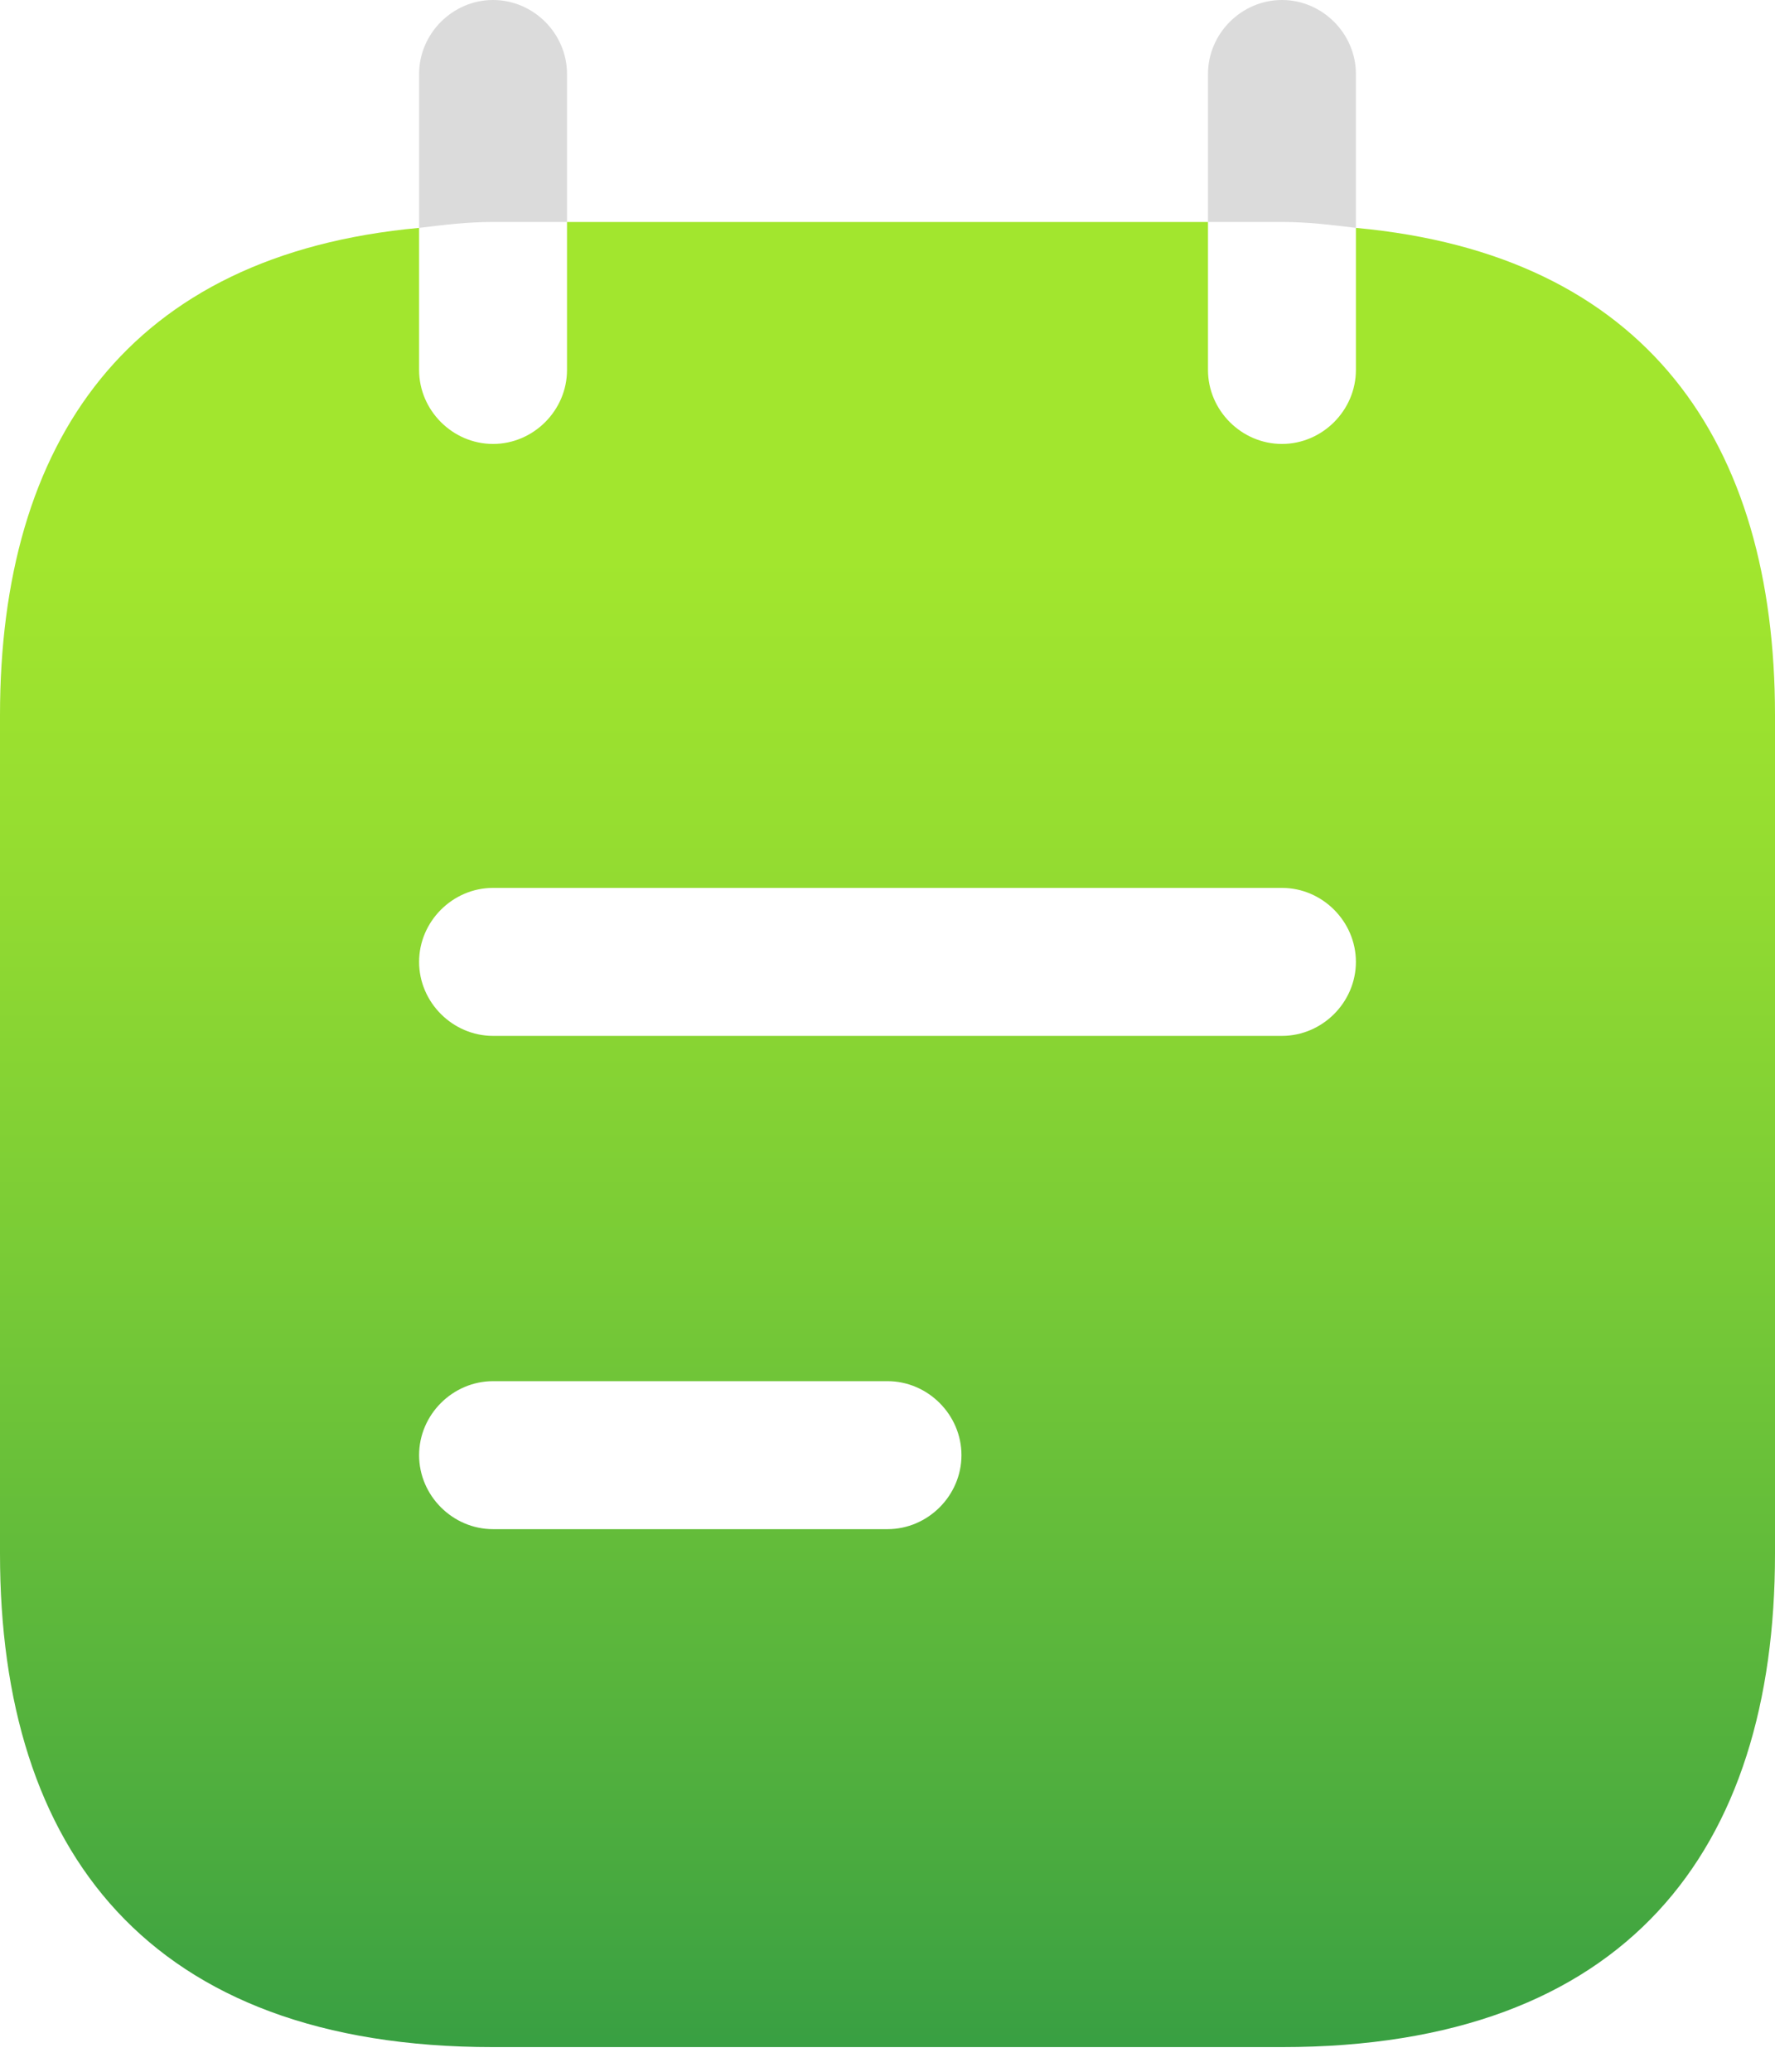 <svg width="18" height="21" viewBox="0 0 18 21" fill="none" xmlns="http://www.w3.org/2000/svg">
<path d="M5.75 2.25V0.75C5.75 0.34 5.41 0 5 0C4.59 0 4.25 0.34 4.25 0.75V2.31C4.5 2.28 4.73 2.25 5 2.25H5.75Z" fill="#DBDBDB"/>
<path d="M13.75 2.31V0.75C13.75 0.34 13.41 0 13 0C12.59 0 12.25 0.34 12.25 0.75V2.25H13C13.27 2.25 13.5 2.28 13.75 2.31Z" fill="#DBDBDB"/>
<path d="M13.75 2.31V3.75C13.75 4.16 13.41 4.5 13 4.5C12.59 4.5 12.25 4.16 12.25 3.75V2.25H5.75V3.75C5.75 4.16 5.41 4.5 5 4.5C4.59 4.5 4.25 4.16 4.25 3.75V2.31C1.3 2.58 0 4.48 0 7.25V15.75C0 18.75 1.5 20.75 5 20.75H13C16.5 20.75 18 18.75 18 15.75V7.25C18 4.48 16.7 2.58 13.75 2.31ZM9 15.5H5C4.59 15.5 4.25 15.16 4.25 14.75C4.25 14.34 4.59 14 5 14H9C9.41 14 9.75 14.34 9.75 14.75C9.75 15.16 9.41 15.5 9 15.5ZM13 10.5H5C4.59 10.5 4.25 10.16 4.25 9.75C4.25 9.34 4.59 9 5 9H13C13.41 9 13.75 9.34 13.75 9.75C13.75 10.16 13.41 10.5 13 10.5Z" fill="url(#paint0_linear_162_708)"/>
<defs>
<linearGradient id="paint0_linear_162_708" x1="9" y1="5.632" x2="9" y2="26.786" gradientUnits="userSpaceOnUse">
<stop stop-color="#A2E62E"/>
<stop offset="0.123" stop-color="#97DE30"/>
<stop offset="0.34" stop-color="#79CB36"/>
<stop offset="0.623" stop-color="#4AAB3F"/>
<stop offset="0.961" stop-color="#09804C"/>
<stop offset="1" stop-color="#017B4E"/>
</linearGradient>
</defs>
</svg>
